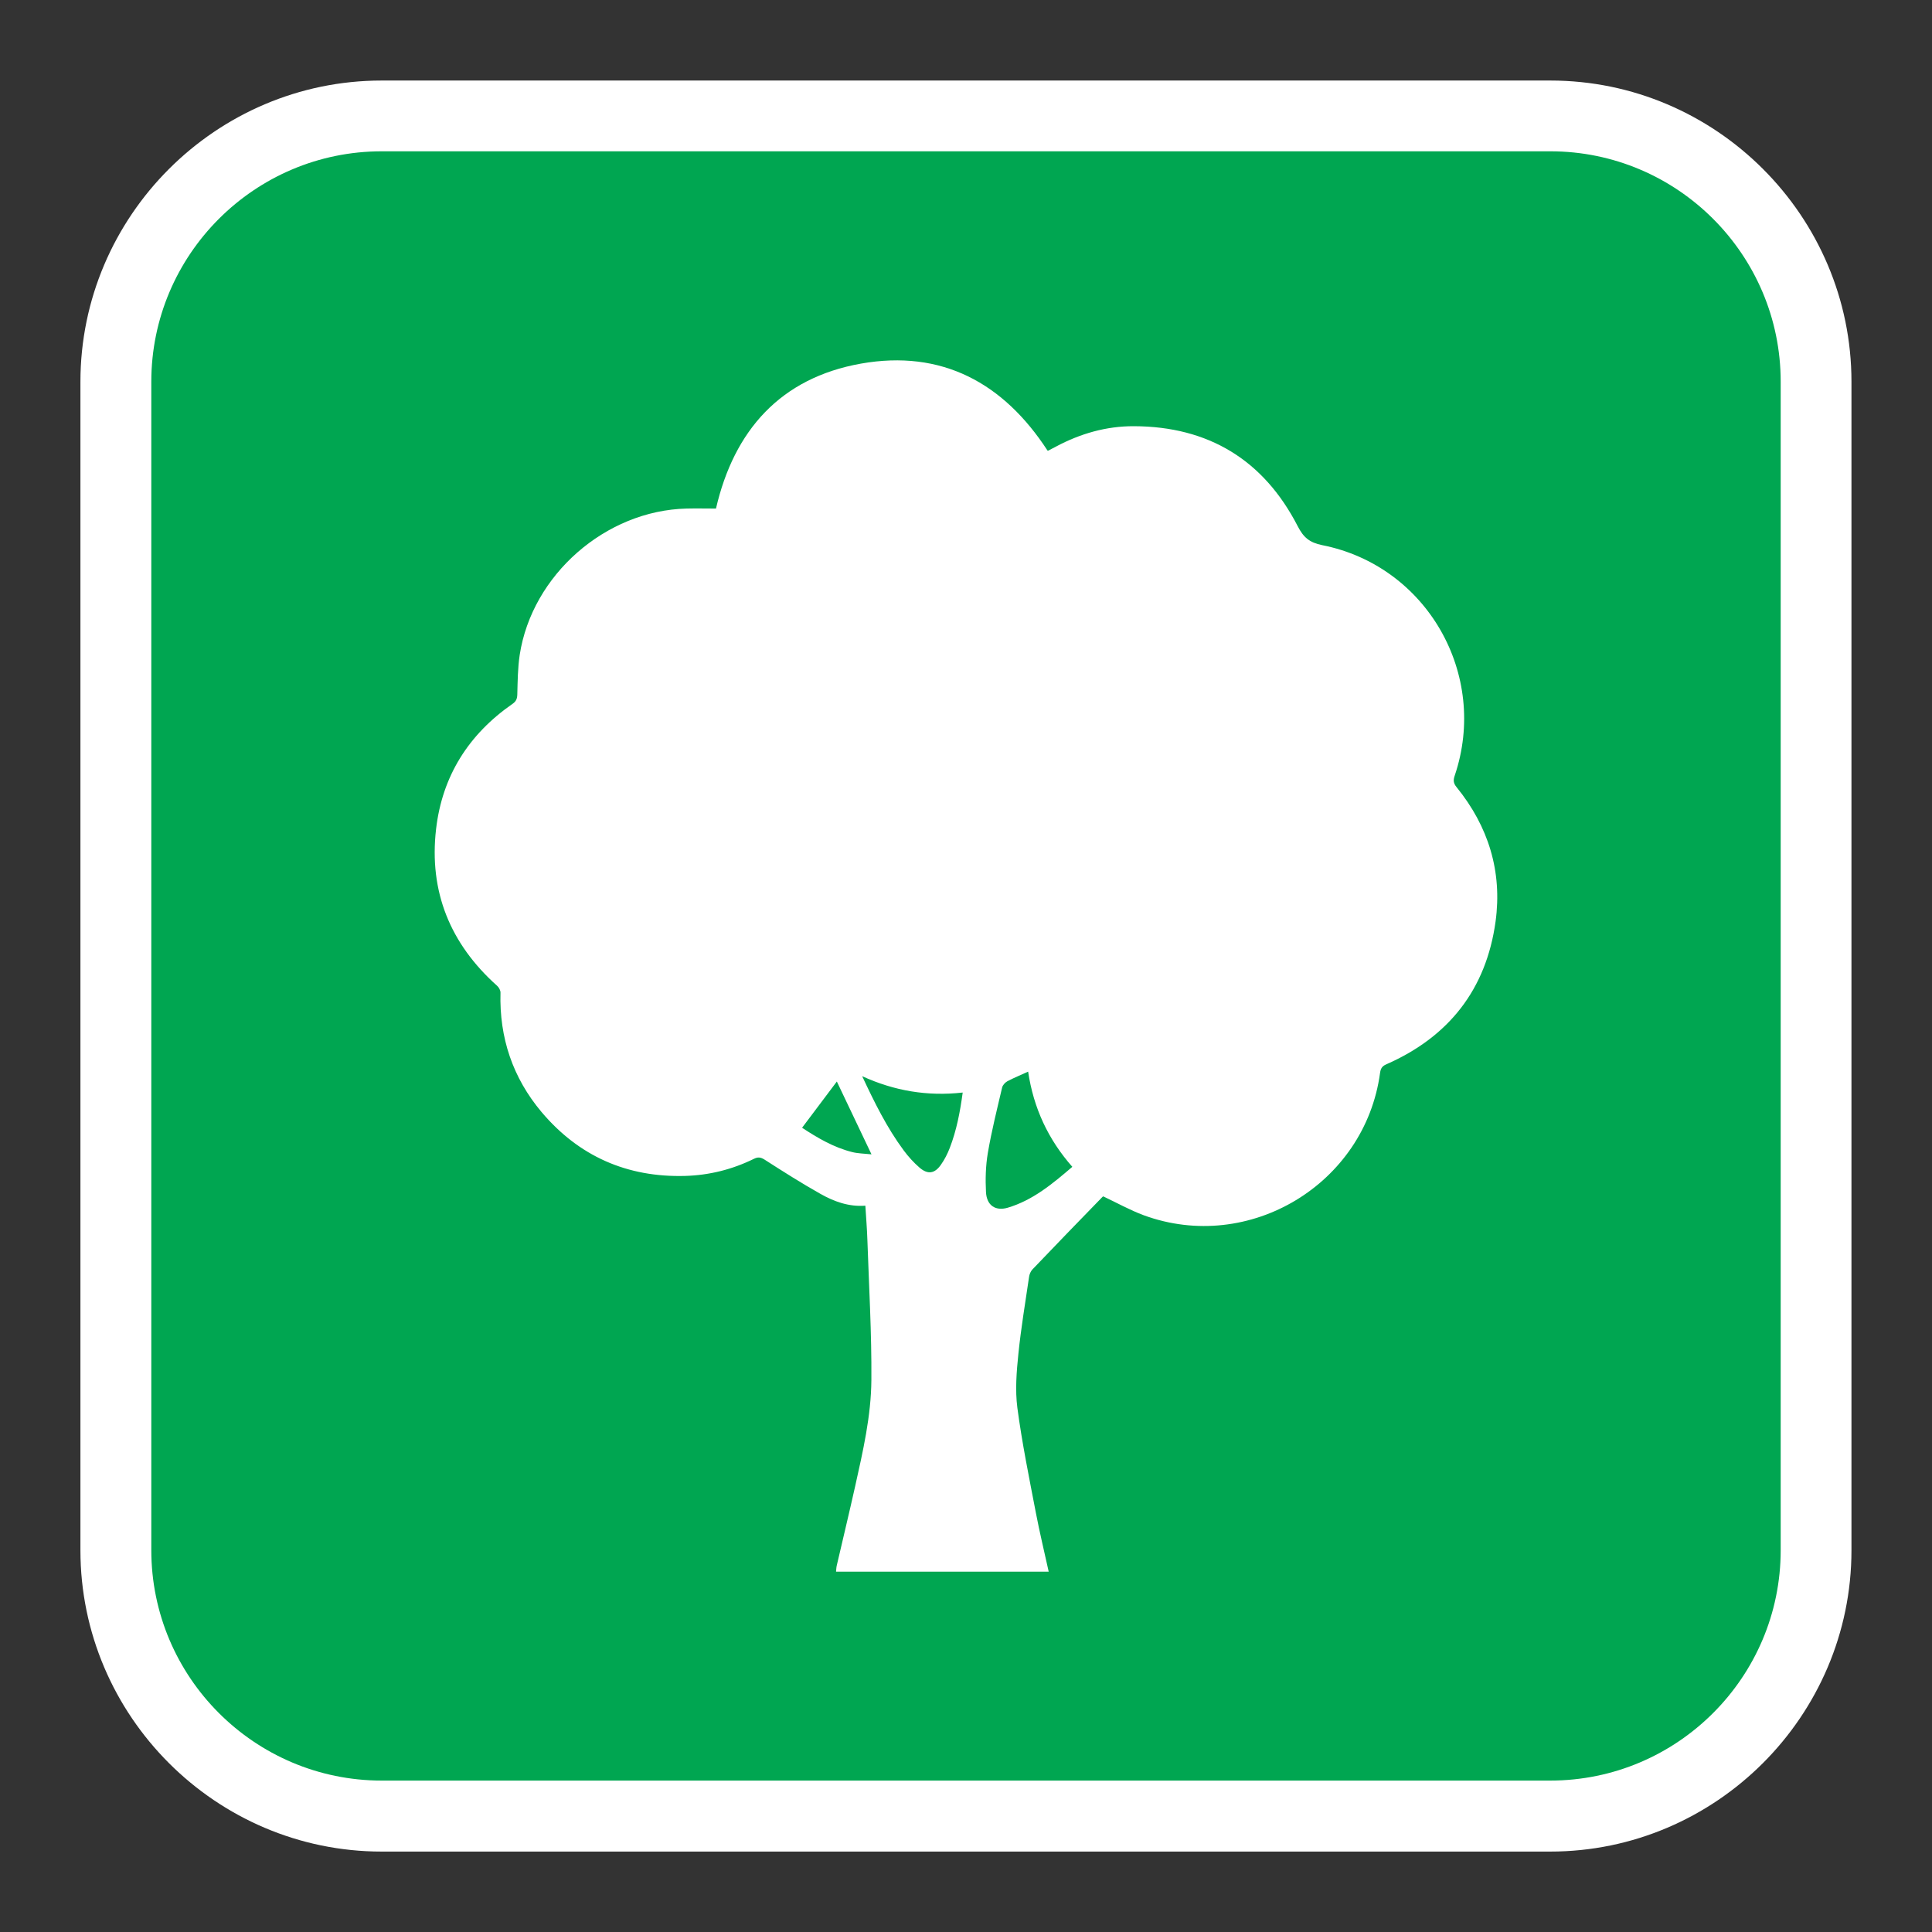 <svg viewBox="0 0 17.008 17.008" xmlns="http://www.w3.org/2000/svg">
<rect x="0" y="0" width="17.008" height="17.008" fill="#333333" stroke="none"/>
<path style="fill:#00A651;" d="M3.36,15.988c-1.29,0-2.339-1.05-2.339-2.34V3.36c0-1.29,1.049-2.339,2.339-2.339h10.288
	c1.29,0,2.34,1.049,2.34,2.339v10.288c0,1.29-1.05,2.34-2.34,2.34H3.36z"/>
<path style="fill:#FFFFFF;" d="M13.648,1.332c1.118,0,2.028,0.91,2.028,2.028v10.287c0,1.118-0.91,2.028-2.028,2.028H3.36
	c-1.118,0-2.028-0.91-2.028-2.028V3.36c0-1.118,0.91-2.028,2.028-2.028H13.648 M13.648,0.709H3.36
	c-1.458,0-2.652,1.193-2.652,2.652v10.287c0,1.458,1.193,2.652,2.652,2.652h10.287c1.458,0,2.652-1.193,2.652-2.652V3.36
	C16.299,1.902,15.106,0.709,13.648,0.709L13.648,0.709z"/>
<path style="fill:#FFFFFF;" d="M9.232,13.836c-0.624,0-1.248,0-1.872,0c0.002-0.018,0.002-0.036,0.006-0.053
	c0.054-0.233,0.11-0.465,0.162-0.698c0.069-0.31,0.141-0.621,0.143-0.938c0.003-0.409-0.021-0.819-0.035-1.228
	c-0.003-0.101-0.012-0.202-0.018-0.305c-0.147,0.011-0.277-0.037-0.397-0.105c-0.167-0.094-0.329-0.197-0.491-0.301
	c-0.034-0.021-0.057-0.024-0.092-0.007c-0.191,0.094-0.394,0.145-0.607,0.151c-0.51,0.014-0.935-0.173-1.264-0.563
	C4.514,9.488,4.395,9.135,4.406,8.74c0.001-0.021-0.014-0.048-0.03-0.062c-0.413-0.369-0.601-0.83-0.537-1.38
	c0.054-0.466,0.286-0.833,0.672-1.101c0.032-0.022,0.042-0.045,0.043-0.083C4.557,5.997,4.558,5.88,4.575,5.766
	c0.108-0.705,0.756-1.272,1.469-1.289c0.086-0.002,0.173,0,0.259,0c0.159-0.688,0.568-1.15,1.276-1.276
	C8.29,3.075,8.834,3.37,9.222,3.967c0.002,0,0.004,0.001,0.006,0C9.25,3.956,9.273,3.944,9.295,3.932
	C9.51,3.817,9.74,3.751,9.982,3.752c0.656,0.002,1.142,0.297,1.442,0.88c0.051,0.099,0.103,0.144,0.215,0.167
	c0.922,0.182,1.469,1.139,1.167,2.03c-0.014,0.041-0.011,0.067,0.017,0.101c0.28,0.345,0.403,0.742,0.343,1.182
	c-0.082,0.597-0.411,1.016-0.963,1.258c-0.039,0.017-0.049,0.04-0.054,0.076c-0.133,0.978-1.153,1.593-2.081,1.252
	c-0.121-0.045-0.235-0.109-0.356-0.166c0.001-0.001-0.003,0.002-0.007,0.005c-0.206,0.212-0.412,0.424-0.616,0.638
	c-0.016,0.017-0.027,0.043-0.03,0.067c-0.033,0.226-0.071,0.451-0.094,0.678c-0.016,0.156-0.029,0.317-0.009,0.472
	c0.041,0.31,0.104,0.617,0.163,0.925C9.152,13.49,9.194,13.663,9.232,13.836z M9.051,9.434C8.986,9.464,8.926,9.488,8.869,9.518
	c-0.02,0.011-0.042,0.034-0.047,0.056c-0.045,0.192-0.093,0.383-0.126,0.577c-0.019,0.113-0.022,0.23-0.016,0.345
	c0.007,0.117,0.084,0.167,0.191,0.136c0.222-0.066,0.395-0.211,0.569-0.36C9.227,10.03,9.099,9.755,9.051,9.434z M7.59,9.474
	c0.107,0.229,0.217,0.453,0.366,0.654c0.041,0.055,0.088,0.107,0.139,0.151c0.072,0.062,0.133,0.054,0.188-0.025
	c0.032-0.045,0.058-0.096,0.078-0.148c0.06-0.155,0.091-0.318,0.114-0.488C8.164,9.653,7.872,9.603,7.59,9.474z M7.367,9.521
	C7.264,9.658,7.163,9.792,7.061,9.928c0.134,0.088,0.277,0.173,0.441,0.214c0.051,0.013,0.104,0.013,0.17,0.02
	C7.564,9.935,7.465,9.727,7.367,9.521z"/>
</svg>
